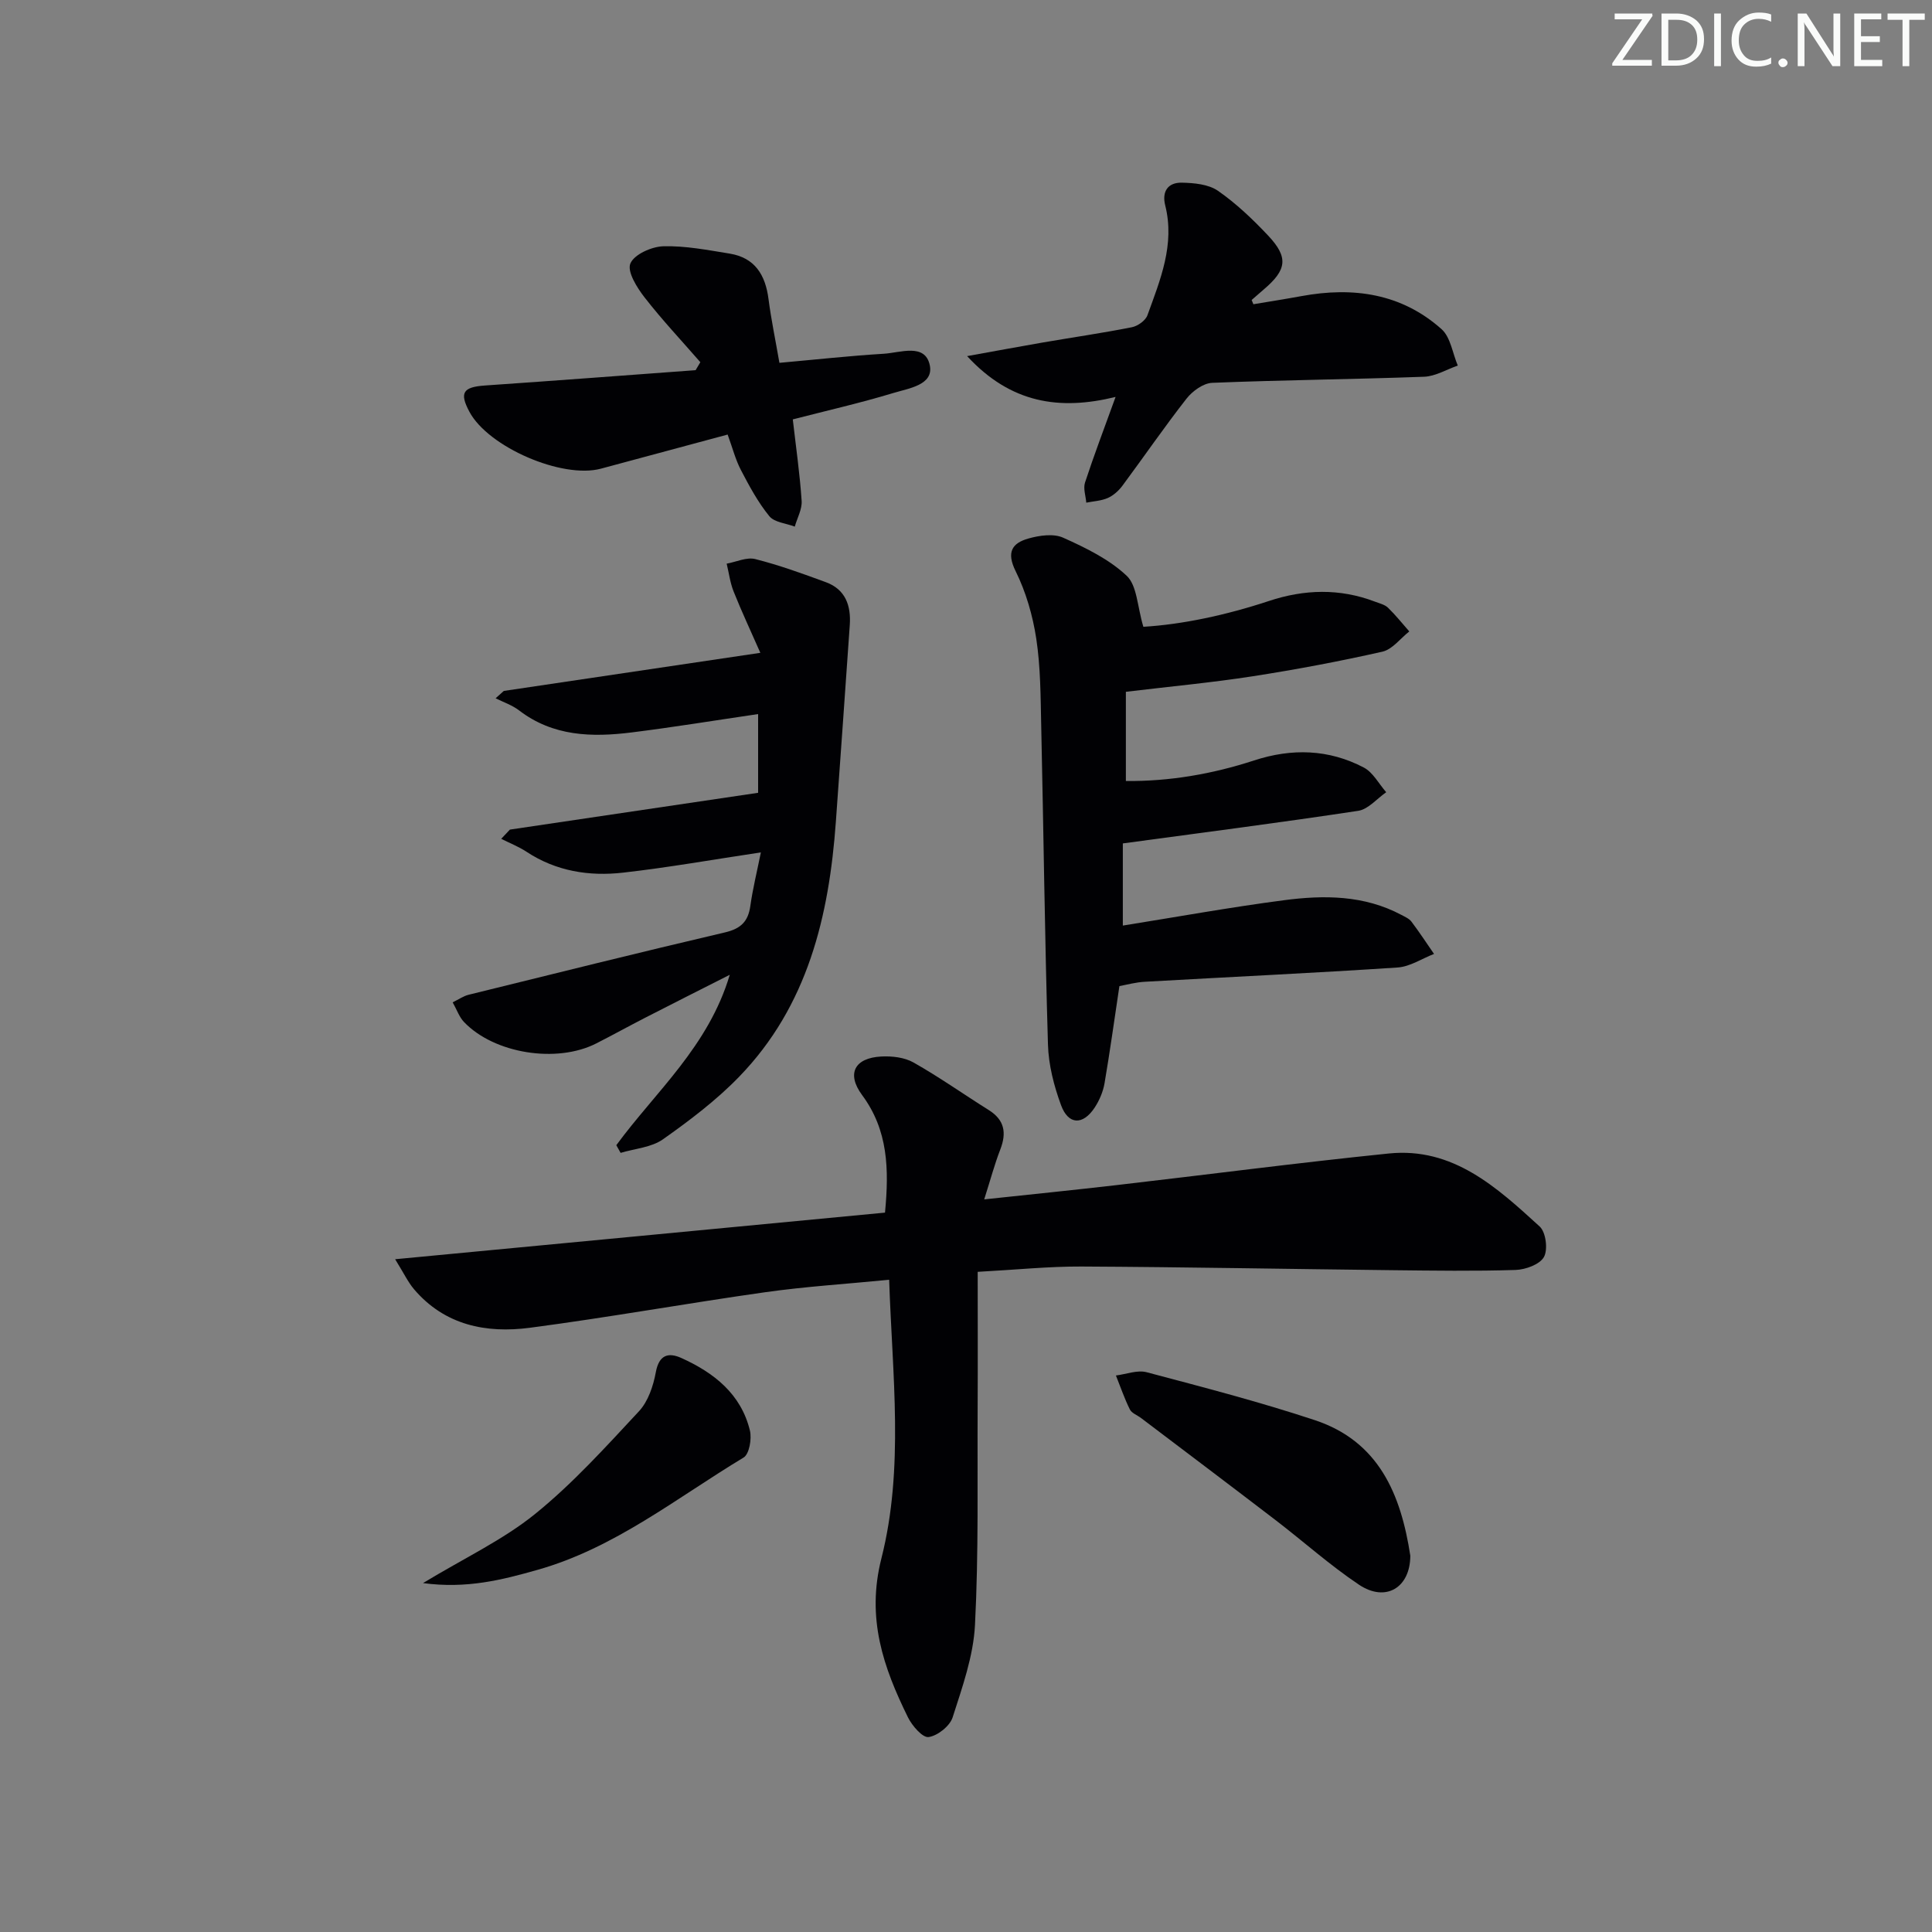 <svg enable-background="new 0 0 400 400" viewBox="0 0 400 400" xmlns="http://www.w3.org/2000/svg"><rect x="0" y="0" width="400" height="400" fill="#808080" stroke="none"/><g fill="#fafbfa"><path d="m342.2 3.2-6.3 9.2h6.1v1.2h-8.2v-.5l6.2-9.1h-5.7v-1.2h7.8v.4z"/><path d="m344 13.7v-10.9h3.1c1.6 0 3 .5 4.1 1.4 1.1 1 1.6 2.2 1.6 3.9s-.5 3-1.6 4-2.5 1.5-4.2 1.5h-3zm1.4-9.6v8.4h1.6c1.4 0 2.5-.4 3.2-1.1.8-.8 1.2-1.8 1.2-3.2s-.4-2.4-1.2-3.1-1.8-1-3.1-1z"/><path d="m356.3 2.8v10.9h-1.4v-10.9z"/><path d="m366.6 13.2c-.8.4-1.8.6-3 .6-1.6 0-2.8-.5-3.7-1.5s-1.4-2.3-1.4-3.9c0-1.7.5-3.2 1.6-4.2s2.4-1.6 4-1.6c1 0 1.9.1 2.6.4v1.5c-.8-.4-1.6-.6-2.6-.6-1.2 0-2.2.4-3 1.2s-1.1 1.9-1.1 3.3c0 1.3.4 2.3 1.1 3.1s1.6 1.1 2.8 1.1c1.1 0 2-.2 2.8-.7v1.3z"/><path d="m368.2 13c0-.3.1-.5.3-.6.2-.2.4-.3.6-.3.3 0 .5.1.7.3s.3.4.3.6-.1.5-.3.6c-.2.2-.4.3-.7.3s-.5-.1-.6-.3c-.2-.2-.3-.4-.3-.6z"/><path d="m381.1 13.7h-1.7l-5.5-8.4c-.2-.2-.3-.5-.4-.7 0 .2.1.8.1 1.5v7.6h-1.4v-10.9h1.8l5.3 8.3c.3.4.4.6.4.8 0-.3-.1-.8-.1-1.6v-7.5h1.4v10.9z"/><path d="m389.7 13.7h-5.8v-10.9h5.6v1.2h-4.2v3.5h3.9v1.2h-3.9v3.7h4.4z"/><path d="m398.4 4.1h-3.1v9.6h-1.4v-9.6h-3.1v-1.3h7.7v1.3z"/></g><path d="m183.23 251.06c.86-9.01.65-17.07-4.75-24.35-3.26-4.41-1.56-7.67 3.95-7.97 2.23-.12 4.82.17 6.71 1.24 5.34 3.02 10.38 6.59 15.58 9.85 3.26 2.05 3.71 4.7 2.39 8.13-1.19 3.07-2.04 6.27-3.34 10.36 9.63-1.03 18.5-1.93 27.35-2.95 18.8-2.17 37.57-4.63 56.4-6.55 13.3-1.36 22.39 7.02 31.26 15.12 1.28 1.17 1.73 4.77.88 6.3-.86 1.55-3.8 2.62-5.87 2.69-8.49.27-16.99.14-25.48.05-21.47-.24-42.94-.65-64.41-.76-6.76-.03-13.53.67-21.48 1.1 0 9.61.04 18.88-.01 28.15-.08 14.99.22 30.01-.55 44.97-.33 6.45-2.63 12.88-4.63 19.13-.58 1.8-3.11 3.81-4.98 4.07-1.24.17-3.41-2.34-4.27-4.09-5.1-10.36-8.64-20.49-5.5-32.88 4.74-18.68 2.26-37.98 1.61-57.71-8.92.88-17.34 1.4-25.66 2.58-16.26 2.3-32.44 5.22-48.72 7.36-9.04 1.19-17.64-.51-24-7.99-1.23-1.45-2.07-3.25-3.9-6.2 34.54-3.27 67.93-6.46 101.42-9.65z" fill="#010104"/><path d="m231.76 204.16c-1.06 7.04-1.96 13.6-3.08 20.13-.3 1.75-1.07 3.55-2.05 5.04-2.43 3.67-5.44 3.59-6.95-.51-1.47-3.99-2.59-8.34-2.71-12.56-.66-22.03-.91-44.08-1.4-66.12-.13-5.98-.13-12.02-1.02-17.9-.73-4.8-2.14-9.68-4.29-14.02-1.93-3.91-.71-5.77 2.64-6.72 2.28-.65 5.23-1.08 7.23-.17 4.66 2.09 9.5 4.45 13.14 7.88 2.16 2.03 2.18 6.33 3.45 10.56 7.96-.47 17.07-2.39 25.99-5.34 7.33-2.43 14.65-2.65 21.95.13.93.36 2.02.6 2.7 1.25 1.58 1.53 2.96 3.27 4.42 4.92-1.84 1.44-3.5 3.72-5.56 4.19-8.9 2.01-17.88 3.7-26.89 5.1-8.46 1.31-17 2.1-26.23 3.21v18.47c8.99.09 17.88-1.43 26.55-4.26 7.8-2.55 15.45-2.34 22.71 1.47 1.91 1 3.11 3.37 4.64 5.11-1.92 1.33-3.71 3.53-5.79 3.85-16.03 2.43-32.12 4.5-48.74 6.75v17.01c11.13-1.78 22.21-3.79 33.36-5.25 8.28-1.09 16.61-1.07 24.33 3.05.73.39 1.59.76 2.06 1.38 1.64 2.17 3.13 4.45 4.68 6.69-2.51.97-4.98 2.64-7.54 2.81-17.41 1.15-34.84 1.96-52.26 2.95-1.94.09-3.85.63-5.34.9z" fill="#010104"/><path d="m127.6 237.1c8.15-11.11 19.06-20.41 23.49-35.28-6.3 3.19-11.92 6.02-17.51 8.89-3.39 1.74-6.73 3.59-10.13 5.32-8.18 4.17-21.12 2.12-27.38-4.43-.98-1.02-1.47-2.51-2.35-4.08 1.3-.63 2.24-1.3 3.28-1.56 17.69-4.36 35.37-8.77 53.11-12.92 3.27-.77 4.79-2.25 5.24-5.48.5-3.56 1.37-7.07 2.18-11.08-9.97 1.49-19.21 3.14-28.52 4.19-7.03.8-13.87-.28-20-4.32-1.63-1.07-3.49-1.8-5.24-2.68.6-.64 1.2-1.28 1.8-1.91 17.07-2.53 34.14-5.06 51.39-7.62 0-4.86 0-10.22 0-16.3-9.18 1.35-17.66 2.74-26.17 3.8-8.22 1.03-16.28.84-23.32-4.56-1.42-1.09-3.23-1.69-4.86-2.51.57-.51 1.13-1.01 1.7-1.52 17.23-2.56 34.45-5.12 53.11-7.89-1.98-4.51-3.88-8.55-5.53-12.69-.73-1.82-.97-3.84-1.44-5.77 1.98-.36 4.14-1.4 5.92-.95 4.97 1.26 9.82 3.02 14.63 4.79 4.05 1.49 5.21 4.85 4.94 8.84-.94 13.57-1.91 27.14-2.88 40.7-1.41 19.62-5.83 38.2-20.03 52.85-4.71 4.86-10.22 9.03-15.77 12.95-2.39 1.69-5.82 1.92-8.77 2.81-.3-.52-.59-1.05-.89-1.59z" fill="#010104"/><path d="m259.5 62.99c3.33-.56 6.66-1.08 9.98-1.69 10.67-1.96 20.67-.56 28.97 6.84 1.88 1.67 2.28 4.99 3.37 7.55-2.32.8-4.62 2.22-6.97 2.31-14.62.54-29.25.67-43.87 1.26-1.84.07-4.09 1.7-5.32 3.27-4.59 5.86-8.81 12.02-13.25 18-.77 1.04-1.86 2.04-3.02 2.56-1.37.61-2.98.68-4.49.98-.11-1.39-.66-2.93-.26-4.16 1.85-5.65 3.97-11.21 6.33-17.73-11.57 2.84-21.7 1.35-30.74-8.45 5.71-1.03 10.6-1.94 15.5-2.79 6.2-1.07 12.44-1.97 18.61-3.19 1.22-.24 2.82-1.38 3.22-2.47 2.65-7.32 5.72-14.64 3.69-22.74-.74-2.94.59-4.77 3.42-4.72 2.54.05 5.52.32 7.49 1.68 3.79 2.63 7.2 5.89 10.38 9.26 4.27 4.53 3.9 7.11-.93 11.2-.83.71-1.65 1.43-2.47 2.15.12.31.24.6.36.88z" fill="#010104"/><path d="m145 74.99c-3.88-4.46-7.94-8.77-11.56-13.43-1.57-2.02-3.63-5.32-2.93-7 .78-1.88 4.39-3.5 6.81-3.57 4.57-.13 9.21.78 13.77 1.52 5.21.85 7.38 4.42 8.02 9.39.55 4.24 1.43 8.43 2.26 13.22 7.48-.67 14.54-1.45 21.61-1.88 3.42-.21 8.54-2.25 9.52 2.36.87 4.11-4.37 4.8-7.52 5.76-6.8 2.06-13.74 3.64-20.84 5.47.66 5.78 1.46 11.31 1.83 16.86.12 1.74-.92 3.56-1.42 5.34-1.8-.69-4.22-.87-5.27-2.16-2.35-2.88-4.16-6.25-5.89-9.57-1.12-2.15-1.73-4.57-2.74-7.33-9.02 2.42-17.63 4.73-26.23 7.06-8.01 2.16-23.34-4.46-27.24-11.79-2.11-3.95-1.31-5.12 3.28-5.43 14.53-1 29.04-2.1 43.56-3.17.32-.55.65-1.1.98-1.65z" fill="#010104"/><path d="m291.99 322.09c-.01 6.59-5.06 9.72-10.62 6.01-6.05-4.05-11.52-8.97-17.32-13.41-9.23-7.07-18.52-14.07-27.79-21.09-.79-.6-1.95-1.01-2.34-1.8-1.12-2.26-1.94-4.67-2.88-7.02 2.12-.26 4.42-1.18 6.34-.68 11.68 3.1 23.39 6.13 34.85 9.93 13.22 4.39 17.8 15.29 19.76 28.06z" fill="#010104"/><path d="m87.58 327.76c8.62-5.22 16.58-8.95 23.22-14.32 7.8-6.31 14.62-13.88 21.49-21.25 1.9-2.04 2.97-5.25 3.49-8.09.67-3.64 2.63-4.14 5.29-2.94 6.73 3.04 12.35 7.43 14.19 15.01.42 1.72-.13 4.89-1.31 5.6-13.9 8.38-26.73 18.77-42.73 23.27-7.28 2.06-14.61 3.94-23.64 2.72z" fill="#010104"/></svg>